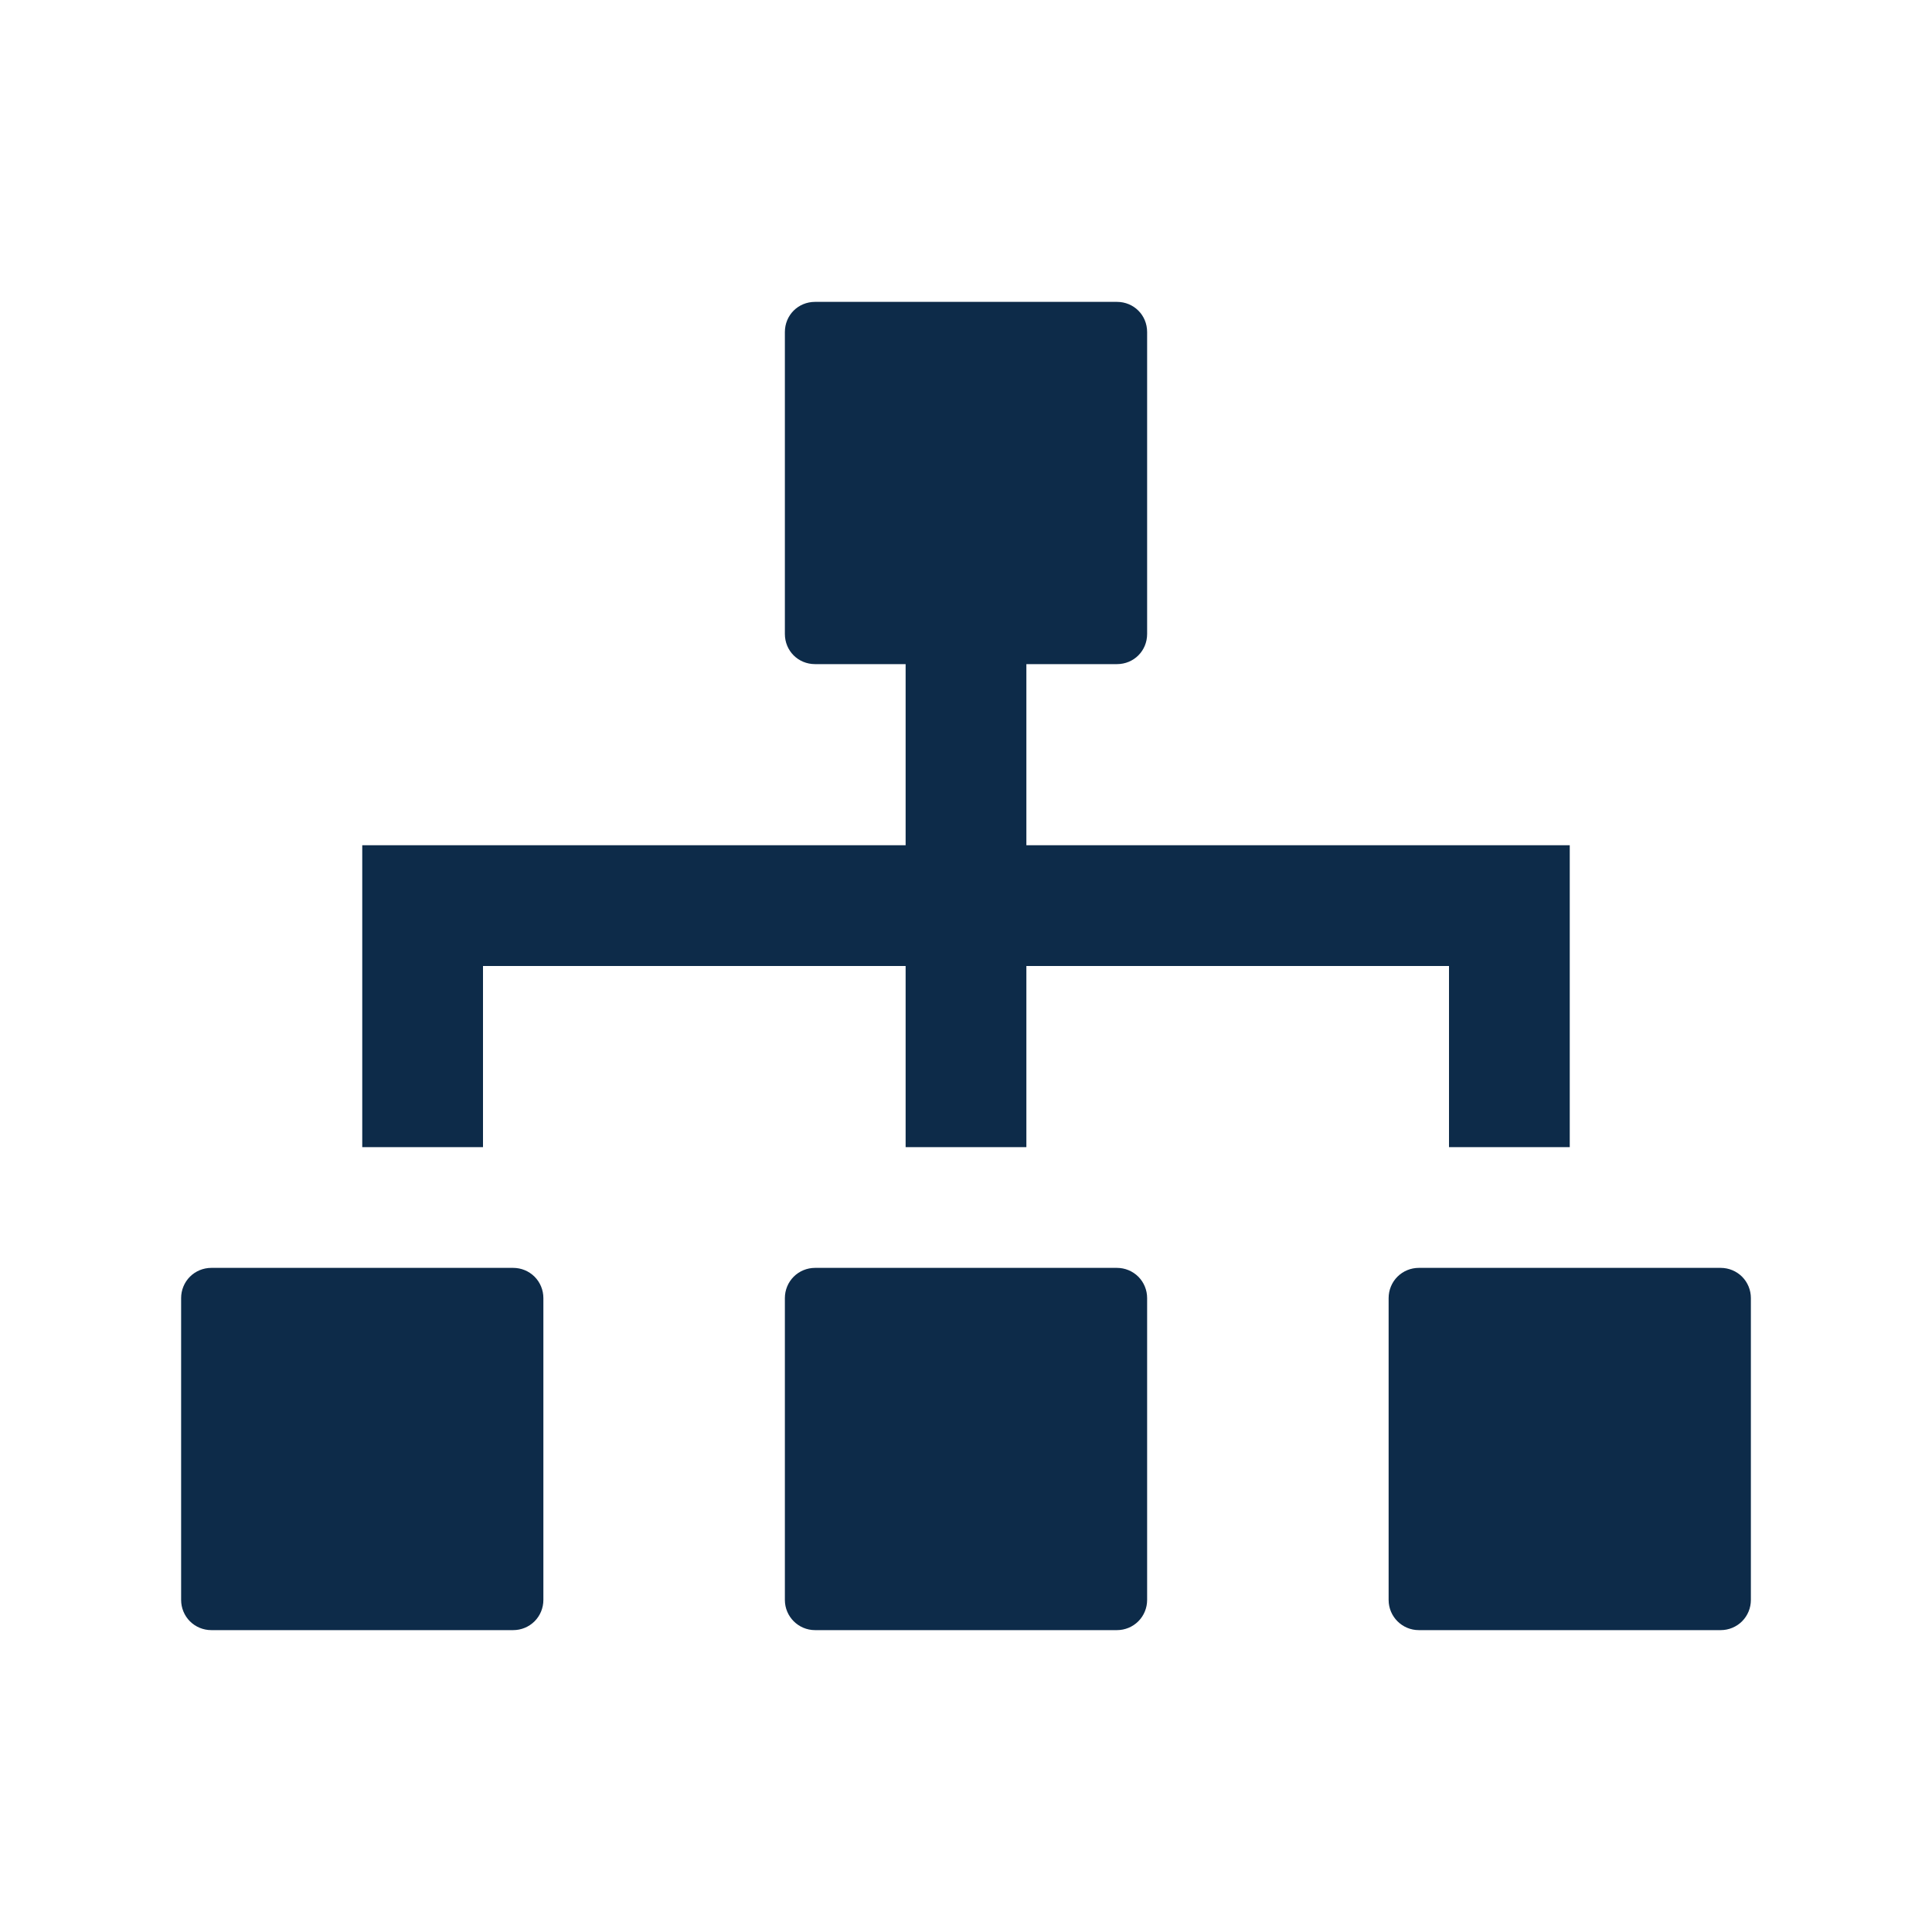 <svg width="16" height="16" viewBox="0 0 16 16" fill="none" xmlns="http://www.w3.org/2000/svg">
<path fill-rule="evenodd" clip-rule="evenodd" d="M4.25 13.5H1.75C1.684 13.5 1.62 13.474 1.573 13.427C1.526 13.38 1.5 13.316 1.5 13.25V10.75C1.5 10.684 1.526 10.62 1.573 10.573C1.62 10.526 1.684 10.5 1.75 10.5H4.25C4.316 10.5 4.38 10.526 4.427 10.573C4.474 10.62 4.5 10.684 4.5 10.75V13.25C4.5 13.316 4.474 13.38 4.427 13.427C4.38 13.474 4.316 13.5 4.25 13.5ZM9.5 13.25V10.75C9.5 10.684 9.474 10.62 9.427 10.573C9.38 10.526 9.316 10.5 9.25 10.5H6.75C6.684 10.5 6.62 10.526 6.573 10.573C6.526 10.62 6.5 10.684 6.5 10.75V13.25C6.5 13.388 6.612 13.5 6.75 13.5H9.25C9.316 13.5 9.38 13.474 9.427 13.427C9.474 13.38 9.5 13.316 9.5 13.25ZM14.5 13.25V10.75C14.5 10.684 14.474 10.62 14.427 10.573C14.38 10.526 14.316 10.5 14.25 10.5H11.75C11.684 10.5 11.62 10.526 11.573 10.573C11.526 10.62 11.5 10.684 11.5 10.75V13.25C11.5 13.388 11.612 13.5 11.75 13.5H14.25C14.316 13.5 14.38 13.474 14.427 13.427C14.474 13.38 14.5 13.316 14.5 13.25ZM8.5 7V5.5H9.25C9.39 5.5 9.5 5.39 9.5 5.25V2.75C9.5 2.61 9.39 2.5 9.25 2.5H6.75C6.61 2.5 6.5 2.61 6.5 2.75V5.25C6.5 5.39 6.61 5.5 6.75 5.5H7.5V7H3V9.5H4V8H7.5V9.5H8.5V8H12V9.5H13V7H8.5Z" fill="#0D2B49"/>
</svg>

